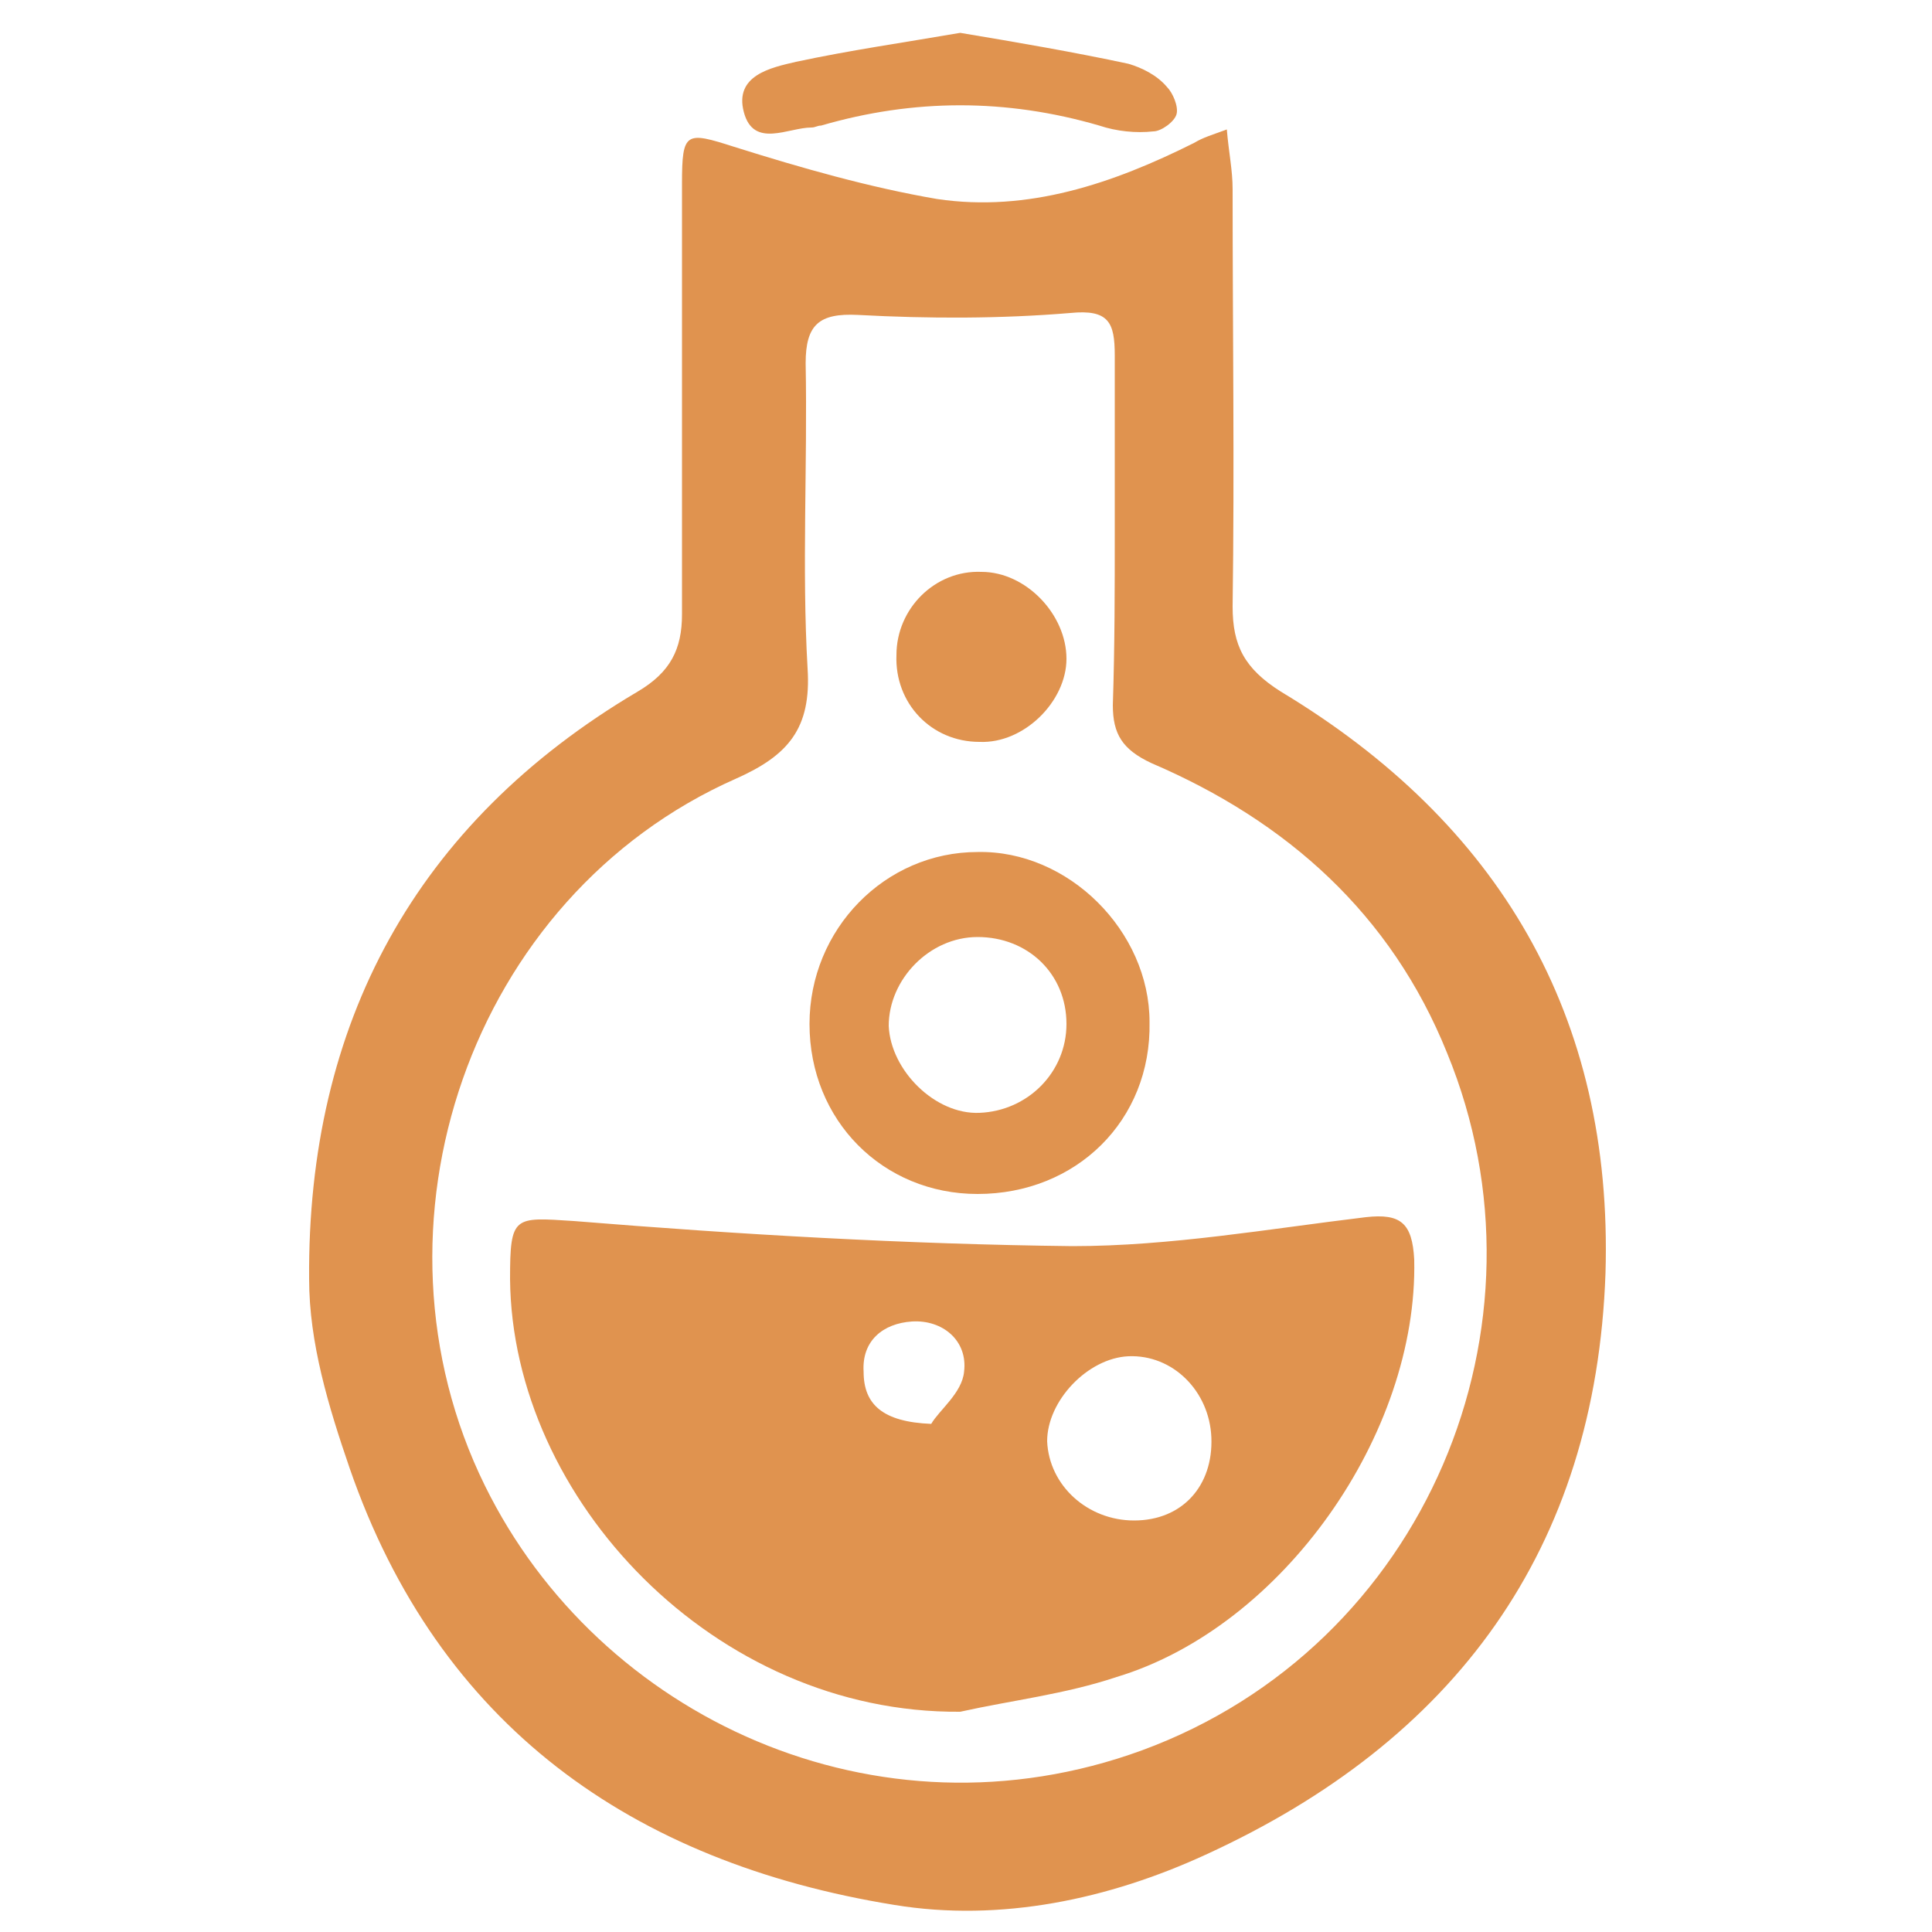 <svg xmlns="http://www.w3.org/2000/svg" xmlns:xlink="http://www.w3.org/1999/xlink" x="0px" y="0px" viewBox="0 0 100 100" style="enable-background:new 0 0 100 100; fill: #e0934f;" xml:space="preserve"><g>	<g>		<path d="M63.5,6.7c0.1,1.2,0.3,2.1,0.3,3.1c0,7.2,0.1,14.4,0,21.6c0,2,0.6,3.2,2.5,4.4c11.3,6.8,17.2,16.8,16.8,30.1   C82.6,80.2,75.3,90.1,62.4,96c-5,2.3-10.6,3.5-16.1,2.6c-13.6-2.2-23.6-9.3-28.2-22.6C17,72.8,16,69.5,16,66.2   C15.9,53,21.5,42.6,33,35.8c1.7-1,2.3-2.2,2.3-4c0-7.4,0-14.9,0-22.3c0-2.7,0.2-2.7,2.7-1.9c3.5,1.1,7,2.1,10.5,2.7   c4.7,0.7,9.1-0.8,13.3-2.9C62.3,7.1,62.7,7,63.5,6.7z M57.7,27.5c0-3,0-6.1,0-9.1c0-1.7-0.3-2.4-2.3-2.2c-3.6,0.3-7.3,0.3-11,0.1   c-2-0.1-2.7,0.5-2.7,2.5c0.1,5.3-0.2,10.6,0.1,15.8c0.2,3.1-1,4.5-3.7,5.7c-13.8,6.1-19.6,23.2-13,36.6c5.9,12,20.3,18.7,34,13.7   c14.7-5.4,21.6-22,15.8-36.1c-2.9-7.2-8.3-12-15.3-15c-1.5-0.7-2-1.5-2-3C57.7,33.4,57.7,30.5,57.7,27.5z"></path>		<path d="M49.7,1.7c3,0.5,5.9,1,8.7,1.6c0.7,0.2,1.5,0.6,2,1.2c0.3,0.3,0.6,1,0.5,1.4c-0.1,0.4-0.8,0.9-1.2,0.9   c-0.9,0.1-1.9,0-2.8-0.3c-4.8-1.4-9.6-1.4-14.4,0c-0.2,0-0.3,0.1-0.5,0.1c-1.2,0-3,1.1-3.5-0.8c-0.5-1.9,1.4-2.3,2.7-2.6   C44,2.6,46.8,2.2,49.7,1.7z"></path>		<path d="M49.7,88.6C37,88.7,26.5,77.6,26.4,66.2c0-3.3,0.2-3.2,3.3-3c8.6,0.7,17.2,1.2,25.8,1.3c5.1,0,10.2-0.9,15.2-1.5   c1.8-0.2,2.4,0.3,2.5,2.2c0.2,9-6.8,19-15.4,21.6C55.1,87.7,52.4,88,49.7,88.6z M58.7,78.7c2.5,0,4.1-1.8,4-4.3   c-0.1-2.4-2-4.3-4.3-4.2c-2.1,0.1-4.2,2.3-4.2,4.4C54.3,76.9,56.3,78.7,58.7,78.7z M48.2,73.7c0.4-0.7,1.6-1.6,1.7-2.7   c0.2-1.6-1.1-2.7-2.7-2.6c-1.5,0.1-2.6,1-2.5,2.6C44.7,72.7,45.7,73.6,48.2,73.7z"></path>		<path d="M50.6,61.8c-4.9,0-8.7-3.8-8.7-8.8c0-4.9,3.9-8.9,8.7-8.9c4.7-0.1,8.9,4.1,8.9,8.8C59.6,58,55.7,61.8,50.6,61.8z    M50.6,48.5c-2.5,0-4.6,2.2-4.6,4.6c0.1,2.3,2.4,4.6,4.7,4.5c2.5-0.1,4.5-2.1,4.5-4.6C55.2,50.4,53.2,48.5,50.6,48.5z"></path>		<path d="M50.8,29.6c2.3,0,4.4,2.2,4.4,4.5c0,2.2-2.2,4.4-4.5,4.3c-2.5,0-4.4-2-4.3-4.5C46.4,31.5,48.4,29.5,50.8,29.6z"></path>	</g></g></svg>